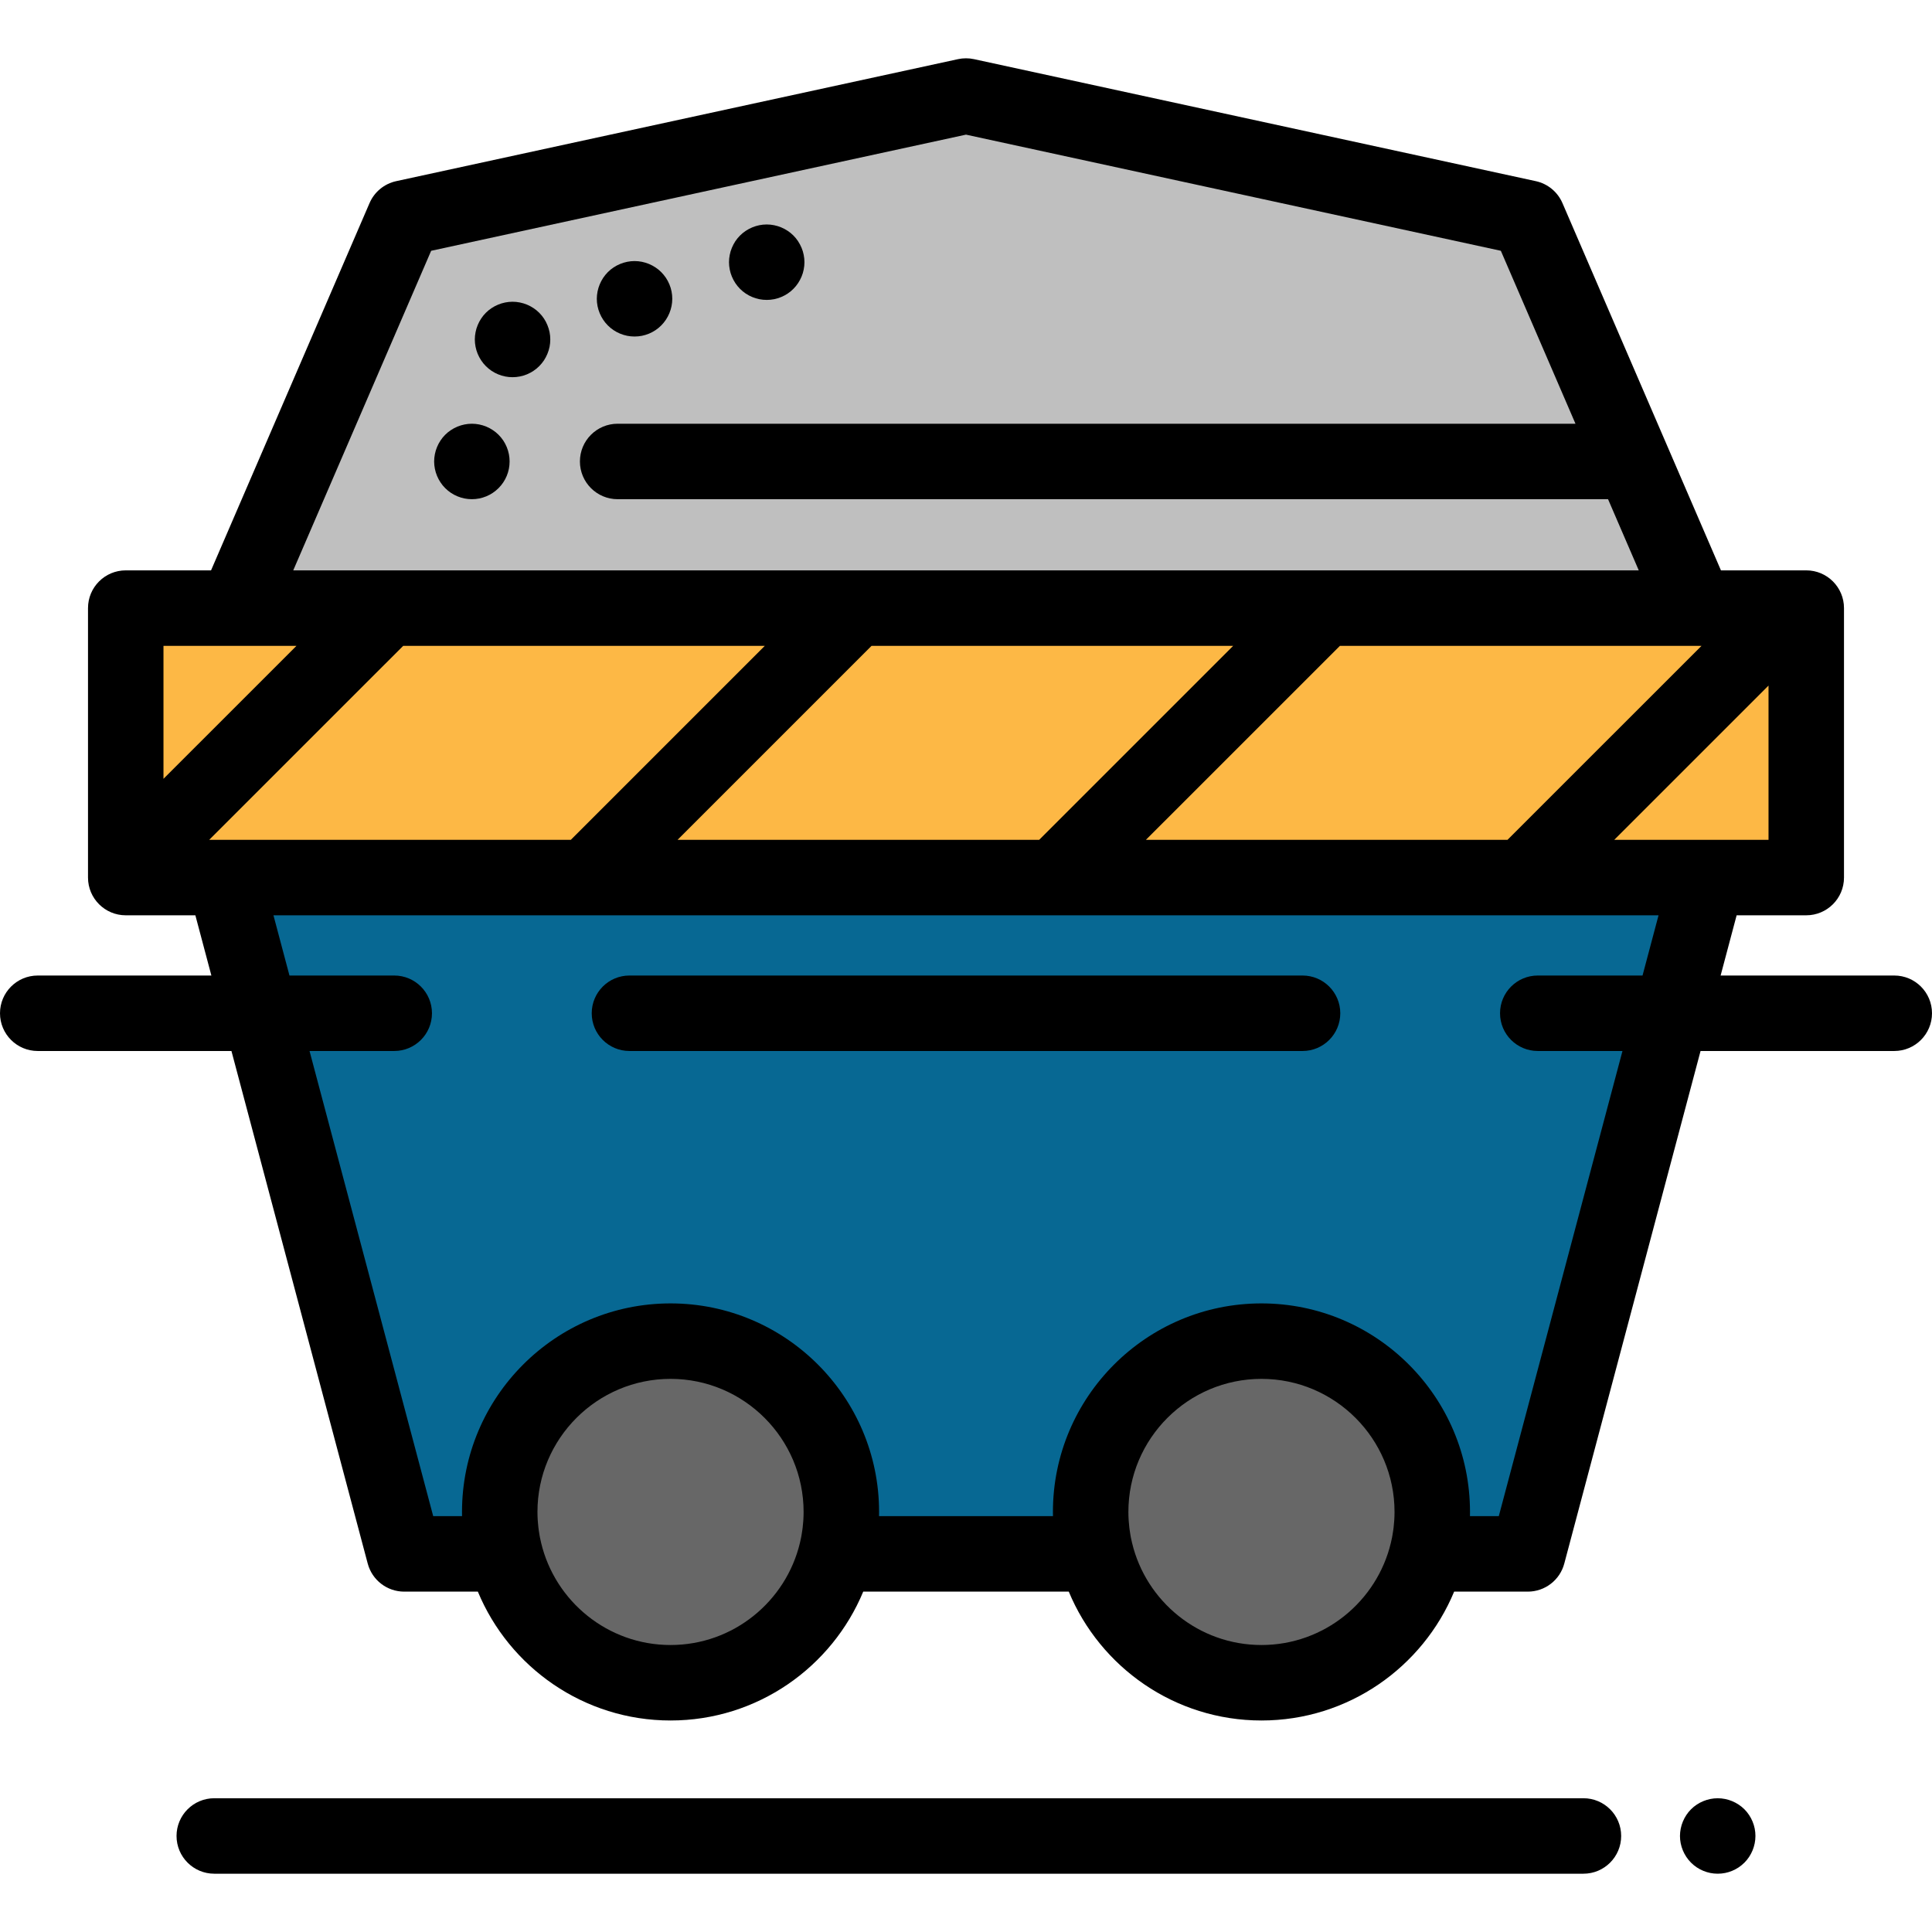 <?xml version="1.0" encoding="iso-8859-1"?>
<!-- Generator: Adobe Illustrator 19.0.0, SVG Export Plug-In . SVG Version: 6.00 Build 0)  -->
<svg xmlns="http://www.w3.org/2000/svg" xmlns:xlink="http://www.w3.org/1999/xlink" version="1.1" id="Capa_1" x="0px" y="0px" viewBox="0 0 512 512" style="enable-background:new 0 0 512 512;" xml:space="preserve">
<path d="M419.626,496.552H56.785c-5.522,0-10-4.478-10-10s4.478-10,10-10h362.841c5.522,0,10,4.478,10,10  S425.148,496.552,419.626,496.552z"/>
<path d="M455.21,496.55c-0.65,0-1.311-0.06-1.95-0.19c-0.64-0.13-1.27-0.319-1.87-0.569c-0.609-0.25-1.189-0.561-1.729-0.92  c-0.551-0.37-1.061-0.79-1.521-1.25c-1.859-1.86-2.93-4.44-2.93-7.07c0-0.65,0.07-1.31,0.2-1.95s0.319-1.27,0.569-1.87  c0.25-0.609,0.561-1.189,0.92-1.729c0.36-0.55,0.78-1.061,1.24-1.521s0.97-0.88,1.521-1.239c0.54-0.36,1.12-0.671,1.729-0.921  c0.601-0.25,1.23-0.439,1.87-0.569c1.29-0.26,2.62-0.26,3.91,0c0.64,0.13,1.27,0.319,1.87,0.569s1.18,0.561,1.729,0.921  c0.54,0.359,1.05,0.779,1.521,1.239c0.46,0.46,0.88,0.971,1.24,1.521c0.359,0.54,0.67,1.12,0.92,1.729  c0.25,0.601,0.439,1.23,0.569,1.87c0.13,0.641,0.19,1.3,0.19,1.95c0,2.63-1.061,5.21-2.92,7.07c-0.471,0.46-0.98,0.88-1.521,1.25  c-0.55,0.359-1.13,0.67-1.729,0.92c-0.6,0.25-1.23,0.439-1.87,0.569C456.52,496.49,455.87,496.55,455.21,496.55z"/>
<rect x="33.32" y="161.15" style="fill:#FDB845;" width="445.35" height="71.41"/>
<polygon style="fill:#BFBFBF;" points="449.493,161.152 404.885,57.781 256,25.448 107.115,57.781 62.507,161.152 "/>
<path d="M135.83,99.96c-0.65,0-1.311-0.061-1.95-0.19c-0.64-0.13-1.27-0.319-1.87-0.569c-0.61-0.25-1.19-0.561-1.729-0.92  c-0.551-0.37-1.061-0.79-1.521-1.25c-0.46-0.461-0.88-0.971-1.24-1.521c-0.359-0.54-0.67-1.12-0.92-1.72  c-0.25-0.61-0.45-1.24-0.569-1.87c-0.131-0.65-0.2-1.31-0.2-1.96s0.069-1.311,0.2-1.95c0.119-0.64,0.319-1.27,0.569-1.87  c0.25-0.609,0.561-1.189,0.92-1.729c0.36-0.551,0.78-1.061,1.24-1.521c0.46-0.46,0.97-0.88,1.521-1.24  c0.539-0.359,1.119-0.67,1.729-0.92c0.6-0.25,1.23-0.439,1.87-0.569c1.29-0.261,2.62-0.261,3.9,0c0.64,0.13,1.27,0.319,1.88,0.569  c0.6,0.25,1.18,0.561,1.72,0.92c0.55,0.36,1.06,0.78,1.52,1.24s0.881,0.97,1.25,1.521c0.36,0.54,0.66,1.12,0.91,1.729  c0.25,0.601,0.45,1.23,0.58,1.87s0.19,1.3,0.19,1.95c0,0.649-0.061,1.31-0.19,1.96c-0.13,0.63-0.33,1.26-0.58,1.87  c-0.25,0.6-0.56,1.18-0.91,1.72c-0.369,0.55-0.79,1.06-1.25,1.521c-0.46,0.46-0.97,0.88-1.52,1.25c-0.54,0.359-1.12,0.67-1.72,0.92  c-0.61,0.25-1.24,0.439-1.88,0.569C137.14,99.899,136.48,99.96,135.83,99.96z"/>
<path d="M125.05,132.29c-0.65,0-1.31-0.061-1.95-0.19c-0.64-0.13-1.27-0.319-1.87-0.569c-0.609-0.25-1.189-0.561-1.729-0.921  c-0.55-0.369-1.061-0.79-1.521-1.25c-0.46-0.46-0.88-0.97-1.239-1.52c-0.36-0.54-0.671-1.12-0.921-1.72  c-0.25-0.601-0.439-1.23-0.569-1.87c-0.13-0.65-0.2-1.3-0.2-1.96c0-0.65,0.07-1.311,0.2-1.95c0.13-0.64,0.319-1.27,0.569-1.87  c0.25-0.61,0.561-1.189,0.921-1.729c0.359-0.551,0.779-1.061,1.239-1.521c0.46-0.46,0.971-0.88,1.521-1.24  c0.54-0.359,1.12-0.67,1.729-0.92c0.601-0.25,1.23-0.439,1.87-0.569c1.29-0.261,2.62-0.261,3.91,0c0.63,0.13,1.26,0.319,1.87,0.569  c0.6,0.25,1.18,0.561,1.72,0.92c0.55,0.36,1.061,0.78,1.521,1.24c0.46,0.46,0.88,0.97,1.25,1.521c0.359,0.54,0.67,1.119,0.92,1.729  c0.25,0.6,0.44,1.23,0.569,1.87c0.131,0.64,0.19,1.3,0.19,1.95c0,0.66-0.06,1.31-0.19,1.96c-0.13,0.64-0.319,1.27-0.569,1.87  c-0.25,0.6-0.56,1.18-0.92,1.72c-0.37,0.55-0.79,1.06-1.25,1.52c-0.46,0.46-0.971,0.881-1.521,1.25  c-0.54,0.36-1.12,0.671-1.72,0.921c-0.61,0.25-1.24,0.439-1.87,0.569C126.359,132.229,125.7,132.29,125.05,132.29z"/>
<path d="M168.16,89.179c-0.65,0-1.311-0.06-1.95-0.189c-0.641-0.131-1.271-0.32-1.87-0.57c-0.61-0.25-1.19-0.56-1.73-0.92  c-0.55-0.37-1.06-0.78-1.52-1.25c-1.86-1.86-2.93-4.44-2.93-7.07c0-0.649,0.069-1.31,0.199-1.95c0.131-0.64,0.32-1.27,0.57-1.87  c0.25-0.6,0.561-1.18,0.92-1.73c0.36-0.54,0.78-1.061,1.24-1.52c0.46-0.46,0.97-0.88,1.52-1.239c0.54-0.36,1.12-0.67,1.73-0.92  c0.6-0.25,1.23-0.44,1.87-0.57c1.29-0.26,2.609-0.26,3.91,0c0.63,0.13,1.26,0.32,1.87,0.57c0.6,0.25,1.18,0.56,1.72,0.92  c0.55,0.359,1.059,0.779,1.52,1.239c0.46,0.46,0.88,0.98,1.25,1.52c0.36,0.54,0.67,1.13,0.92,1.73c0.25,0.601,0.44,1.23,0.57,1.87  c0.13,0.641,0.191,1.301,0.191,1.95c0,2.63-1.07,5.21-2.931,7.07c-0.46,0.47-0.97,0.88-1.52,1.25c-0.54,0.359-1.12,0.67-1.72,0.92  c-0.61,0.25-1.24,0.44-1.87,0.57C169.47,89.12,168.81,89.179,168.16,89.179z"/>
<path d="M203.189,79.479c-0.65,0-1.31-0.06-1.949-0.189c-0.641-0.13-1.271-0.32-1.87-0.57c-0.61-0.25-1.19-0.56-1.73-0.92  c-0.55-0.37-1.06-0.78-1.52-1.25c-0.46-0.46-0.88-0.97-1.24-1.52c-0.36-0.54-0.67-1.12-0.92-1.721c-0.25-0.609-0.45-1.229-0.57-1.87  c-0.13-0.649-0.2-1.3-0.2-1.96c0-0.649,0.07-1.3,0.2-1.949c0.12-0.641,0.32-1.271,0.57-1.87c0.25-0.601,0.559-1.181,0.91-1.73  c0.37-0.55,0.79-1.06,1.25-1.52s0.97-0.88,1.52-1.24c0.54-0.36,1.12-0.67,1.73-0.92c0.6-0.25,1.229-0.44,1.87-0.57  c1.29-0.26,2.609-0.26,3.899,0c0.641,0.13,1.271,0.32,1.87,0.57c0.61,0.25,1.19,0.56,1.73,0.92c0.55,0.36,1.06,0.78,1.52,1.24  c0.46,0.46,0.88,0.97,1.24,1.52c0.359,0.55,0.67,1.13,0.92,1.73s0.45,1.229,0.57,1.87c0.13,0.649,0.199,1.3,0.199,1.949  c0,0.66-0.069,1.311-0.199,1.96c-0.12,0.641-0.32,1.261-0.57,1.87c-0.25,0.601-0.561,1.181-0.92,1.721  c-0.36,0.55-0.78,1.059-1.24,1.52c-0.46,0.47-0.97,0.88-1.52,1.25c-0.54,0.36-1.12,0.67-1.73,0.92c-0.6,0.25-1.229,0.44-1.87,0.57  C204.5,79.42,203.84,79.479,203.189,79.479z"/>
<g>
	<circle style="fill:#676767;" cx="177.7" cy="400.68" r="45.27"/>
	<circle style="fill:#676767;" cx="334.3" cy="400.68" r="45.27"/>
</g>
<path style="fill:#076893;" d="M59.463,232.563l47.652,179.233h26.699c-0.898-3.557-1.38-7.28-1.38-11.116  c0-24.999,20.266-45.266,45.266-45.266c24.999,0,45.266,20.266,45.266,45.266c0,3.836-0.482,7.559-1.38,11.116h68.828  c-0.898-3.557-1.38-7.28-1.38-11.116c0-24.999,20.266-45.266,45.266-45.266s45.266,20.266,45.266,45.266  c0,3.836-0.482,7.559-1.38,11.116h26.699l47.652-179.233L59.463,232.563L59.463,232.563z"/>
<path d="M345.188,258.524H166.813c-5.523,0-10,4.478-10,10c0,5.523,4.477,10,10,10h178.375c5.522,0,10-4.477,10-10  C355.188,263.002,350.71,258.524,345.188,258.524z"/>
<path d="M502,258.524h-46.018l4.243-15.961h18.451c5.522,0,10-4.478,10-10v-71.411c0-5.522-4.478-10-10-10h-3.511  c-0.06,0-0.119,0-0.179,0h-18.918l-42.003-97.333c-1.278-2.962-3.907-5.126-7.06-5.811L258.122,15.676  c-1.398-0.303-2.846-0.303-4.244,0L104.993,48.009c-3.152,0.685-5.781,2.849-7.06,5.811L55.93,151.153H33.323  c-5.522,0-10,4.478-10,10v71.411c0,5.522,4.478,10,10,10h18.451l4.243,15.961H10c-5.523,0-10,4.478-10,10c0,5.523,4.477,10,10,10  h51.335l36.116,135.842c1.165,4.381,5.131,7.431,9.664,7.431h19.521c8.312,20.026,28.066,34.149,51.064,34.149  s42.752-14.124,51.064-34.149h54.472c8.312,20.026,28.066,34.149,51.064,34.149s42.752-14.124,51.064-34.149h19.521  c4.533,0,8.499-3.05,9.664-7.431l36.116-135.842H502c5.522,0,10-4.477,10-10S507.522,258.524,502,258.524z M452.537,222.563h-24.745  l40.885-40.878v40.878L452.537,222.563L452.537,222.563z M55.438,222.563l51.42-51.411h95.83l-51.412,51.411H59.463H55.438z   M230.974,171.152h95.838l-51.42,51.411h-95.83L230.974,171.152z M355.097,171.152h94.396h1.433l-51.42,51.411h-95.829  L355.097,171.152z M114.26,66.463L256,35.681l141.74,30.781l19.777,45.831H163.684c-5.522,0-10,4.478-10,10s4.478,10,10,10h262.465  l8.138,18.858h-83.234c-0.06,0-0.119,0-0.179,0H226.921c-0.056,0-0.112,0-0.169,0H102.813c-0.06,0-0.119,0-0.179,0h-24.92  L114.26,66.463z M62.507,171.152h16.065l-35.249,35.243v-35.243H62.507z M177.7,435.946c-16.631,0-30.601-11.576-34.299-27.092  c-0.109-0.459-0.213-0.92-0.304-1.383c-0.046-0.233-0.085-0.468-0.126-0.703c-0.077-0.443-0.147-0.887-0.207-1.332  c-0.031-0.231-0.062-0.462-0.089-0.695c-0.055-0.475-0.097-0.951-0.133-1.428c-0.015-0.201-0.034-0.4-0.046-0.601  c-0.039-0.676-0.063-1.353-0.063-2.031c0-19.445,15.82-35.266,35.266-35.266s35.266,15.82,35.266,35.266  c0,0.679-0.024,1.357-0.063,2.034c-0.011,0.197-0.03,0.392-0.045,0.588c-0.036,0.484-0.079,0.967-0.135,1.448  c-0.026,0.225-0.055,0.448-0.086,0.672c-0.061,0.456-0.133,0.91-0.212,1.363c-0.04,0.226-0.077,0.452-0.121,0.676  c-0.091,0.469-0.197,0.936-0.307,1.401C208.296,424.374,194.329,435.946,177.7,435.946z M334.3,435.946  c-16.628,0-30.596-11.572-34.297-27.083c-0.11-0.465-0.216-0.931-0.307-1.401c-0.044-0.224-0.081-0.45-0.121-0.676  c-0.079-0.453-0.151-0.907-0.212-1.363c-0.03-0.223-0.06-0.447-0.086-0.672c-0.056-0.481-0.099-0.964-0.134-1.448  c-0.015-0.196-0.034-0.391-0.045-0.588c-0.039-0.677-0.063-1.355-0.063-2.034c0-19.445,15.82-35.266,35.266-35.266  c19.445,0,35.266,15.82,35.266,35.266c0,0.678-0.024,1.355-0.063,2.031c-0.011,0.201-0.031,0.401-0.046,0.601  c-0.035,0.477-0.078,0.953-0.132,1.428c-0.027,0.232-0.057,0.464-0.089,0.695c-0.06,0.446-0.13,0.89-0.207,1.332  c-0.041,0.235-0.08,0.47-0.126,0.703c-0.091,0.464-0.195,0.924-0.304,1.383C364.901,424.37,350.931,435.946,334.3,435.946z   M397.196,401.797h-7.642c0.007-0.372,0.011-0.744,0.011-1.116c0-30.474-24.792-55.266-55.266-55.266s-55.266,24.792-55.266,55.266  c0,0.372,0.004,0.744,0.011,1.116h-46.09c0.007-0.372,0.011-0.744,0.011-1.116c0-30.474-24.792-55.266-55.266-55.266  s-55.266,24.792-55.266,55.266c0,0.372,0.004,0.744,0.011,1.116h-7.642L82.03,278.524h22.446c5.522,0,10-4.477,10-10  c0-5.522-4.478-10-10-10H76.712l-4.243-15.961h367.063l-4.243,15.961h-27.763c-5.522,0-10,4.478-10,10c0,5.523,4.478,10,10,10  h22.446L397.196,401.797z"/>
<g>
</g>
<g>
</g>
<g>
</g>
<g>
</g>
<g>
</g>
<g>
</g>
<g>
</g>
<g>
</g>
<g>
</g>
<g>
</g>
<g>
</g>
<g>
</g>
<g>
</g>
<g>
</g>
<g>
</g>
</svg>
